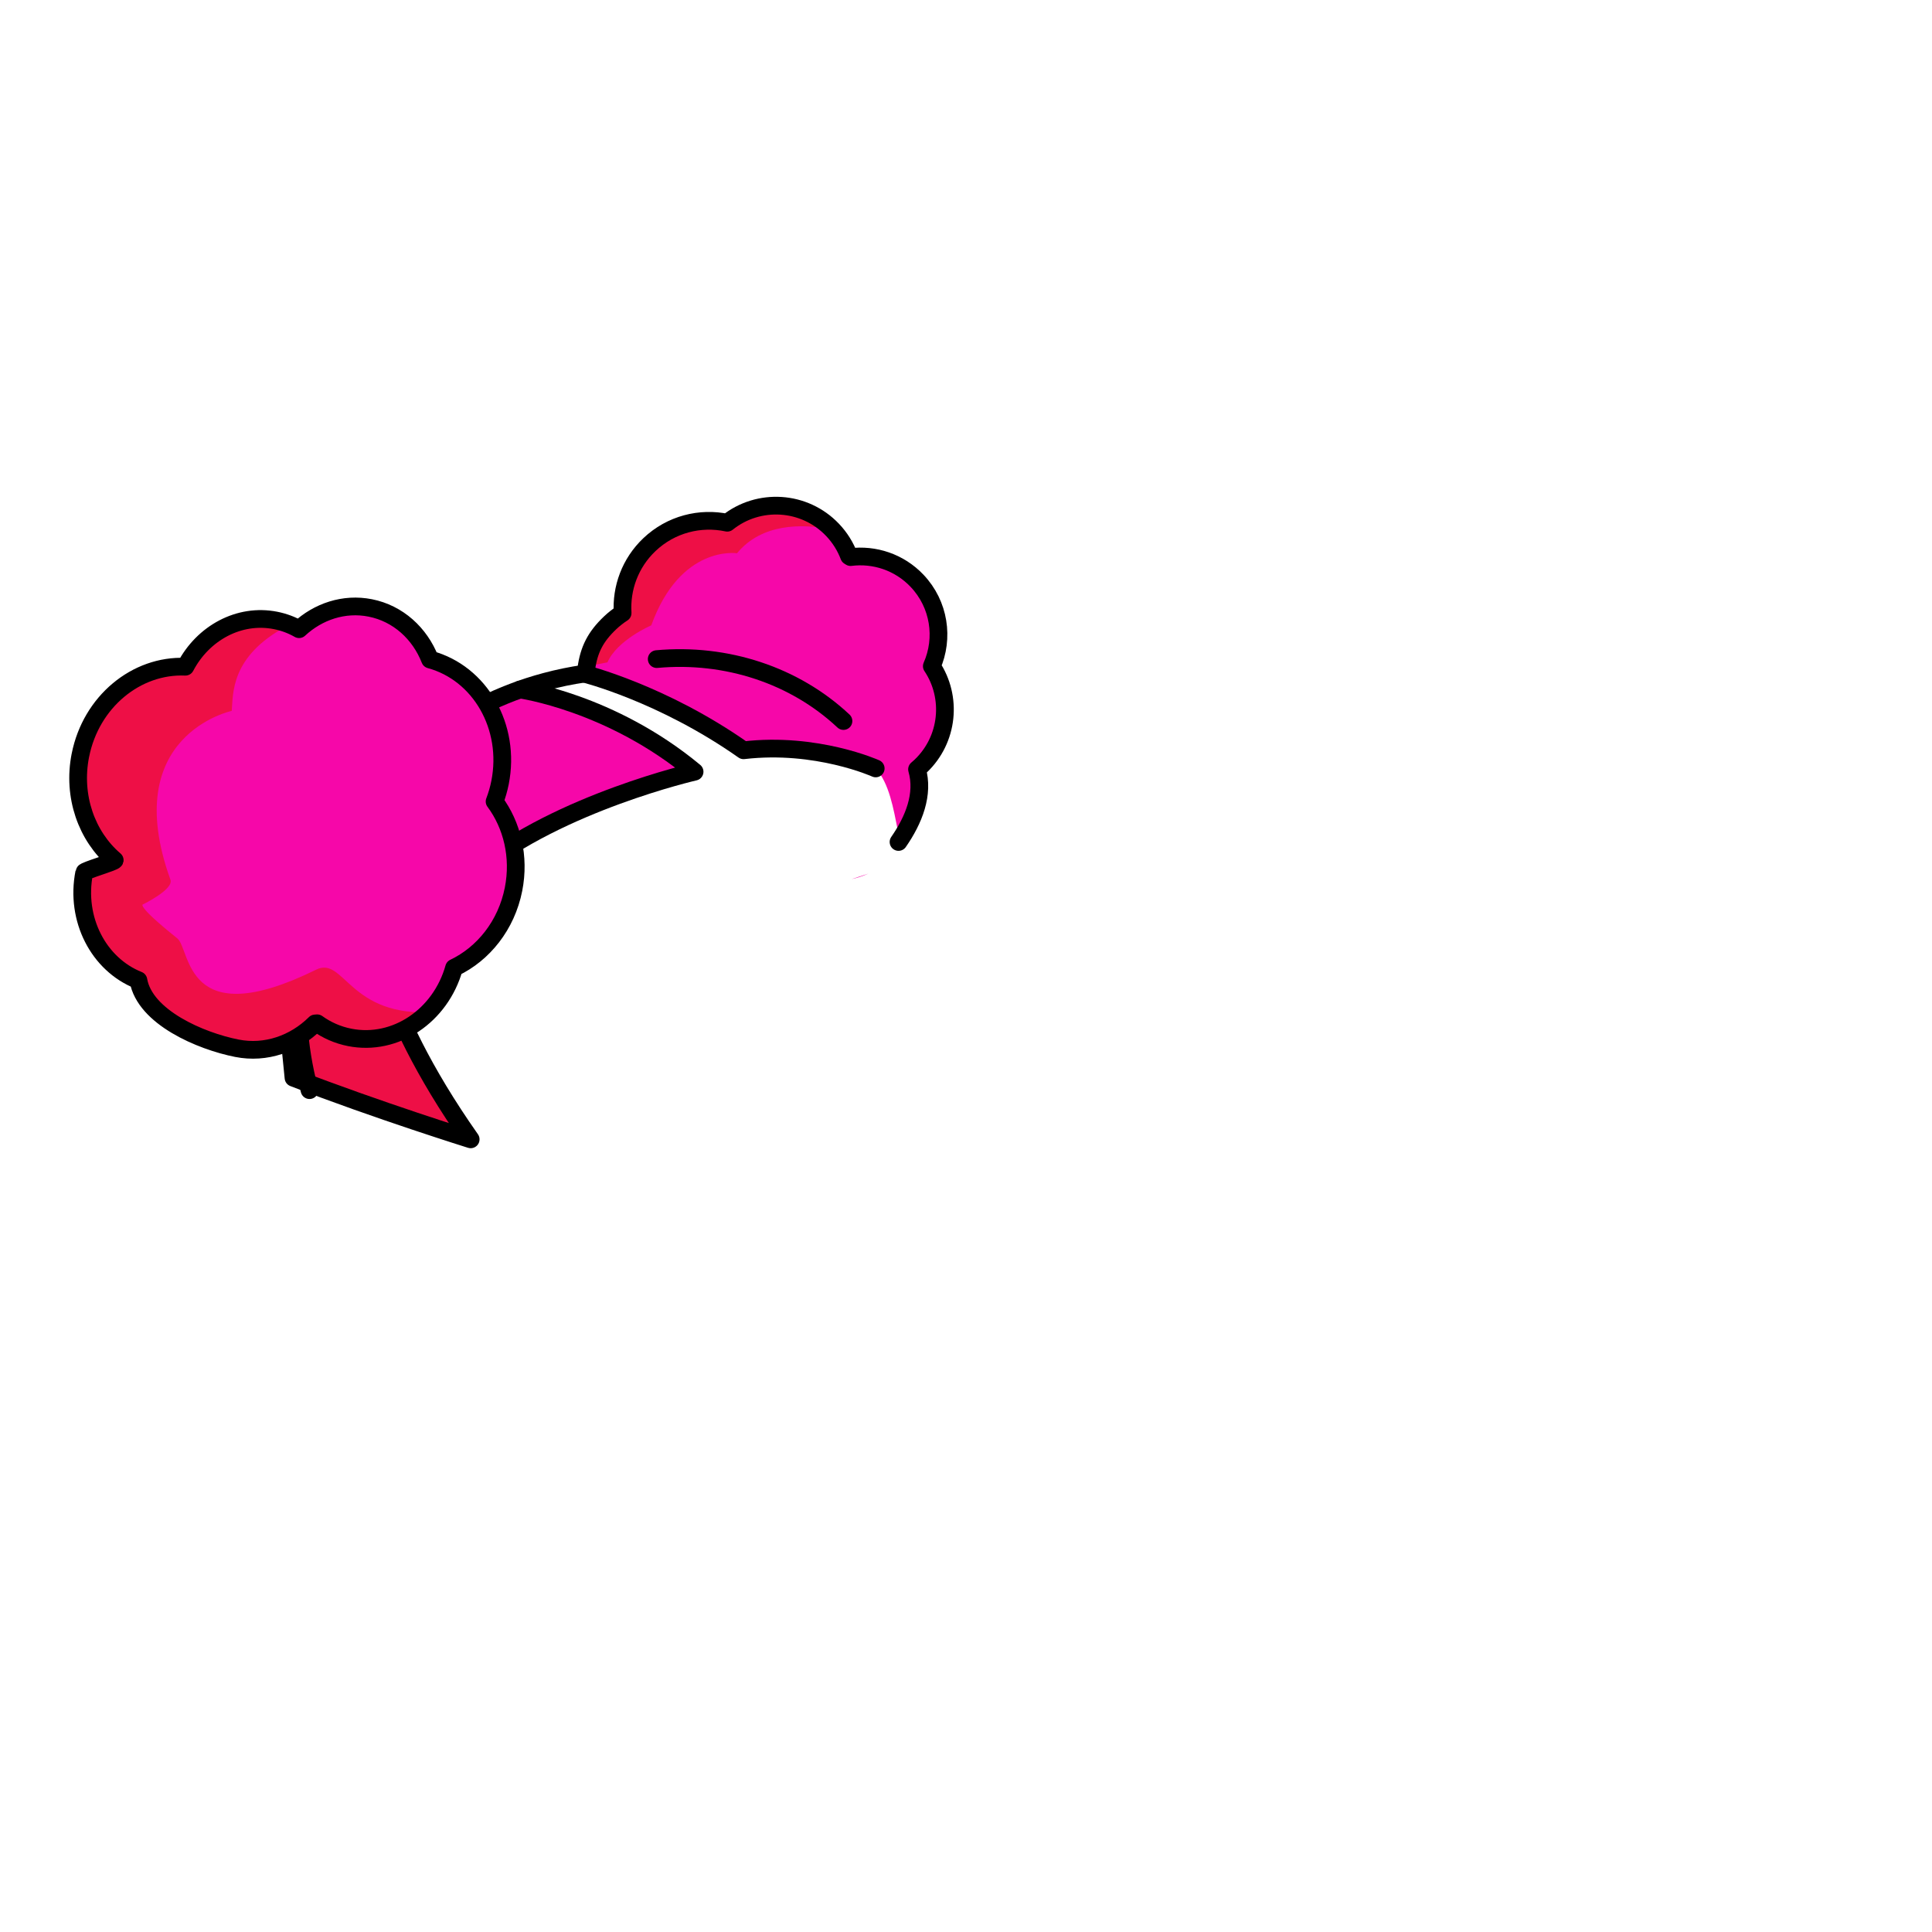 <svg width="2000" height="2000" viewBox="0 0 2000 2000" fill="none" xmlns="http://www.w3.org/2000/svg">
<g clip-path="url(#clip0_7_1337)">
<mask id="mask0_7_1337" style="mask-type:luminance" maskUnits="userSpaceOnUse" x="0" y="0" width="2000" height="2000">
<path d="M2000 0H0V2000H2000V0Z" fill="white"/>
</mask>
<g mask="url(#mask0_7_1337)">
<path d="M898.91 904.38L881.6 910.07C887.51 908.79 893.3 906.85 898.91 904.38Z" fill="#F607A9"/>
<path d="M964.61 689.65C977.42 660.69 972.48 625.63 949.32 601.24C930.91 581.84 905.16 573.6 880.51 576.71C879.99 576.38 879.47 576.05 878.95 575.72C875.26 565.93 869.59 556.7 861.94 548.63C832.8 517.93 785.31 515.16 752.86 541.14C724.91 535.17 694.59 542.62 672.3 563.79C652.23 582.84 642.92 608.97 644.55 634.58C640.01 637.53 635.65 640.92 631.58 644.78C616.27 659.31 607.26 677.96 604.55 697.35C833.48 670.32 906.54 795.48 906.54 795.48C920.47 810.79 924.8 836.54 929.71 861.12C945.45 838.46 956.75 822.21 949.31 796.44C950.57 795.38 951.81 794.29 953.02 793.14C981.99 765.64 986.09 721.78 964.62 689.66L964.61 689.65Z" fill="#F607A9"/>
<path d="M395.79 959.821C395.79 959.821 386.87 1036.65 487.25 1179.45C487.25 1179.45 383 1142 305.23 1110.15L300.81 987.181L395.79 959.811V959.821Z" fill="#EE0F46"/>
<path d="M385.24 952.28C385.24 952.28 386.87 1036.64 487.25 1179.45C487.25 1179.45 391.08 1149.45 303.83 1115.72L290.27 979.65L385.25 952.28H385.24Z" stroke="black" stroke-width="18.34" stroke-linecap="round" stroke-linejoin="round"/>
<path d="M524.6 718.42C524.6 718.42 630.02 720.05 719.04 798.89C719.04 798.89 563.27 812.53 442.84 971.84C442.84 971.84 378.43 822.52 337.55 808.3L524.6 718.42Z" fill="#F607A9"/>
<path d="M603.03 687.26C603.03 687.26 694.36 723.15 774.15 772.68C774.15 772.68 828.46 765.78 904.36 795.47C904.36 795.47 844.61 636.88 603.03 687.26Z" fill="#F607A9"/>
<path d="M674.2 647.35C704.45 563.66 762.94 572.73 762.94 572.73C788.65 541.51 830.33 542.26 859.12 547.66C858.88 547.4 858.68 547.13 858.44 546.87C829.3 516.17 781.81 513.4 749.36 539.38C721.41 533.41 691.09 540.86 668.8 562.03C648.73 581.08 639.42 607.21 641.05 632.82C636.51 635.77 632.15 639.16 628.08 643.02C616.26 654.24 608.47 675.89 604.16 690.47L628.83 685.67C638.91 662.48 674.21 647.35 674.21 647.35H674.2Z" fill="#EE0F46"/>
<path d="M930.15 871.61C945.89 848.95 956.74 822.19 949.3 796.42C950.56 795.36 951.8 794.27 953.01 793.12C981.98 765.62 986.08 721.76 964.61 689.64C977.42 660.68 972.48 625.62 949.32 601.23C930.91 581.83 905.16 573.59 880.51 576.7C879.99 576.37 879.47 576.04 878.95 575.71C875.26 565.92 869.59 556.69 861.94 548.62C832.8 517.92 785.31 515.15 752.86 541.13C724.91 535.16 694.59 542.61 672.3 563.78C652.23 582.83 642.92 608.96 644.55 634.57C640.01 637.52 635.65 640.91 631.58 644.77C616.27 659.3 609.67 672.69 606.96 692.09" stroke="black" stroke-width="18.34" stroke-linecap="round" stroke-linejoin="round"/>
<path d="M604.53 697.351C604.53 697.351 685.53 717.441 769.73 776.691C845.27 767.831 906.53 795.471 906.53 795.471" stroke="black" stroke-width="18.34" stroke-linecap="round" stroke-linejoin="round"/>
<path d="M679.83 682.29C752.05 675.72 822.74 699.11 873.16 746.41" stroke="black" stroke-width="18.34" stroke-linecap="round" stroke-linejoin="round"/>
<path d="M538.28 713.811C538.28 713.811 632.19 726.741 719.04 798.891C719.04 798.891 579.94 830.701 494.02 900.391" stroke="black" stroke-width="18.34" stroke-linecap="round" stroke-linejoin="round"/>
<path d="M320.41 1128.52C271.06 944.33 380.36 755 564.56 705.65C577.92 702.07 591.3 699.33 604.65 697.38" stroke="black" stroke-width="18.34" stroke-linecap="round" stroke-linejoin="round"/>
<path d="M83.2 781.89C74.8 824.42 89.79 865.7 118.76 890.45C118.25 892.43 87.6 901.05 87.2 903.08C77.61 951.63 102.15 998.36 143.28 1014.74C149.92 1052.96 207.5 1077.69 245.22 1085.14C275.21 1091.06 304.91 1080.52 326.22 1059.45C326.93 1059.4 327.63 1059.35 328.34 1059.3C338.18 1066.37 349.52 1071.45 361.99 1073.91C409.45 1083.29 456.18 1051.43 470.05 1001.86C500.36 987.44 524.22 957.9 531.6 920.54C538.24 886.91 530.12 854.06 511.99 829.7C514.38 823.44 516.3 816.89 517.65 810.07C529.07 752.27 496.91 696.81 445.18 682.75C434.6 655.77 412.18 635.03 383.26 629.32C356.18 623.97 329.36 632.99 309.6 651.34C302.19 647.11 294.04 644.01 285.3 642.28C247.49 634.81 210.18 655.31 191.91 690.19C141.15 688.01 94.18 726.39 83.22 781.89H83.2Z" fill="#F607A9"/>
<path d="M327.24 1003.82C190.56 1071.01 197.6 982.64 183.5 971.36C138.98 935.74 148.25 936.11 148.25 936.11C148.25 936.11 180 920.59 176.45 910.73C122.38 760.78 239.89 735.91 239.89 735.91C241.43 718.16 238.48 679.52 296.28 648.5C261.03 637.22 210.52 664.37 195.25 693.54C144.49 691.36 97.52 729.74 86.56 785.23C78.16 827.76 93.15 869.04 122.12 893.79C121.61 895.77 90.96 904.39 90.56 906.42C80.97 954.97 105.51 1001.7 146.64 1018.08C153.28 1056.3 210.86 1081.03 248.58 1088.48C278.57 1094.4 308.27 1083.86 329.58 1062.79C330.29 1062.74 330.99 1062.69 331.7 1062.64C341.54 1069.71 352.88 1074.79 365.35 1077.25C368.68 1077.91 372 1078.34 375.31 1078.6L445.68 1052.21C447.22 1050.72 448.7 1049.15 450.15 1047.55C361.01 1053.87 356.67 989.34 327.25 1003.8L327.24 1003.82Z" fill="#EE0F46"/>
<path d="M83.2 781.89C74.8 824.42 89.79 865.7 118.76 890.45C118.25 892.43 87.6 901.05 87.2 903.08C77.61 951.63 102.15 998.36 143.28 1014.74C149.92 1052.96 207.5 1077.69 245.22 1085.14C275.21 1091.06 304.91 1080.52 326.22 1059.45C326.93 1059.4 327.63 1059.35 328.34 1059.3C338.18 1066.37 349.52 1071.45 361.99 1073.91C409.45 1083.29 456.18 1051.43 470.05 1001.86C500.36 987.44 524.22 957.9 531.6 920.54C538.24 886.91 530.12 854.06 511.99 829.7C514.38 823.44 516.3 816.89 517.65 810.07C529.07 752.27 496.91 696.81 445.18 682.75C434.6 655.77 412.18 635.03 383.26 629.32C356.18 623.97 329.36 632.99 309.6 651.34C302.19 647.11 294.04 644.01 285.3 642.28C247.49 634.81 210.18 655.31 191.91 690.19C141.15 688.01 94.18 726.39 83.22 781.89H83.2Z" stroke="black" stroke-width="18.34" stroke-linecap="round" stroke-linejoin="round"/>
</g>
</g>
<defs>
<clipPath id="clip0_7_1337">
<rect width="2000" height="2000" fill="white"/>
</clipPath>
</defs>
</svg>
